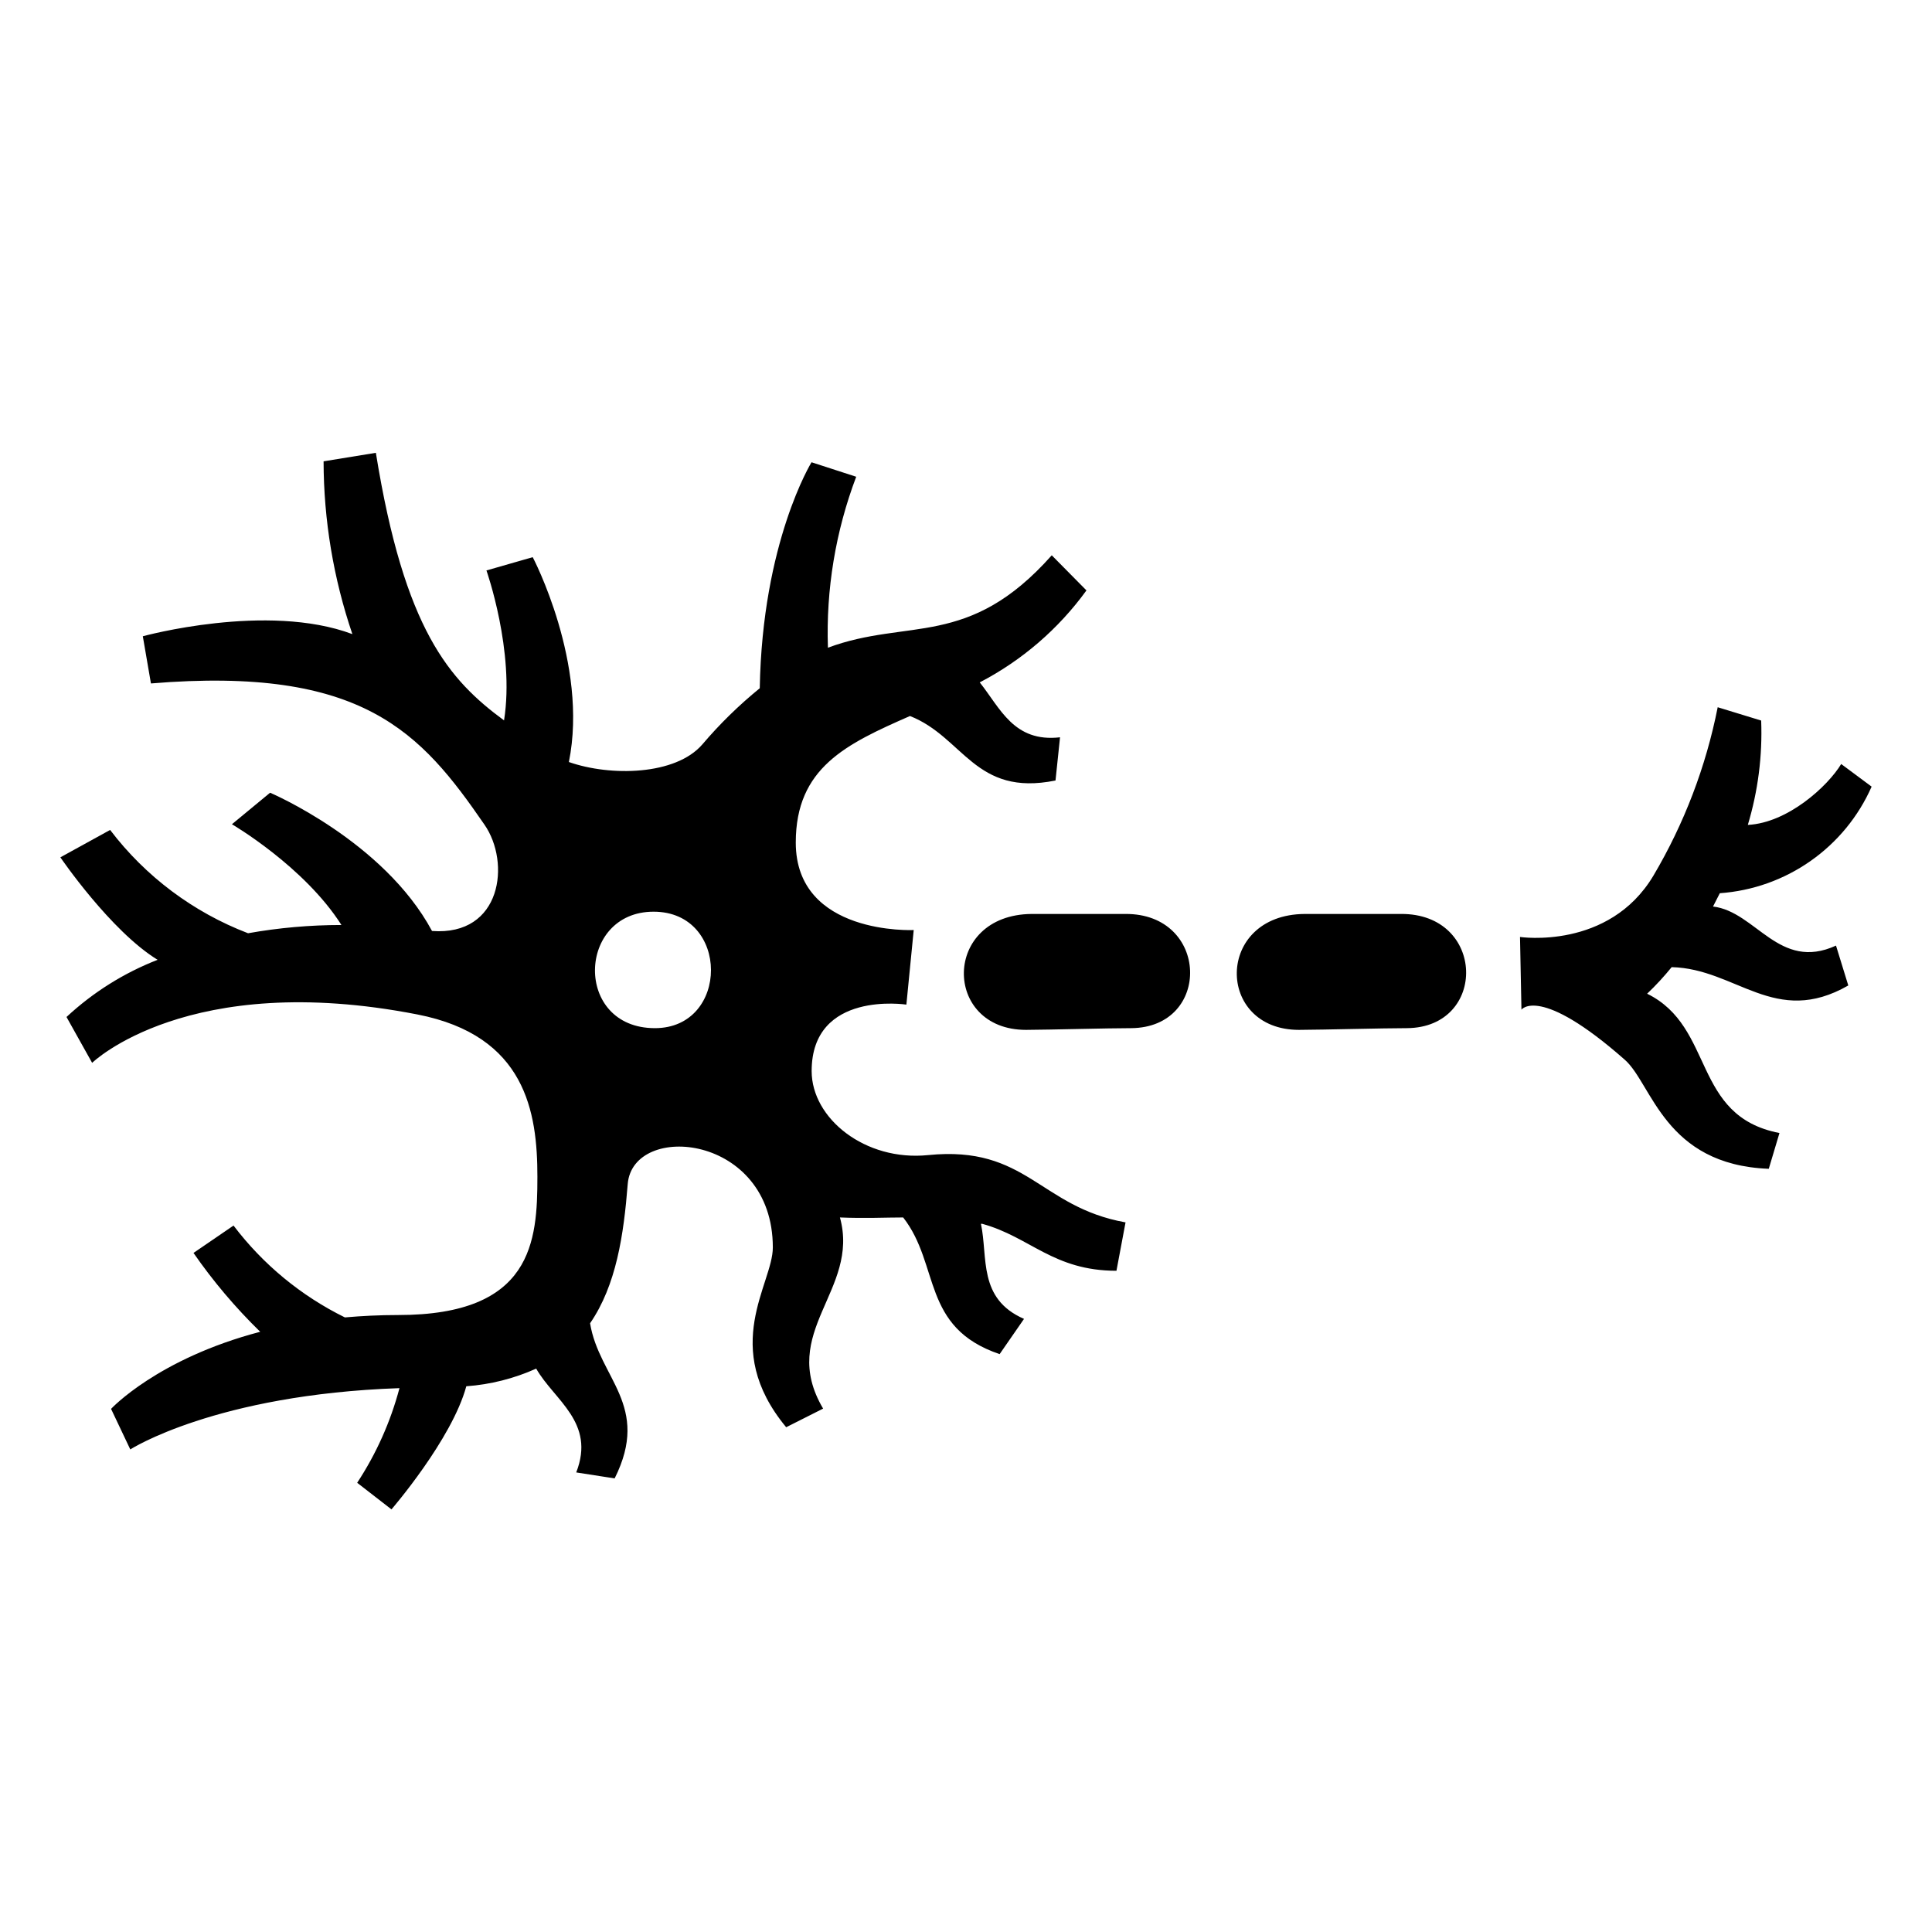 <svg width="64" height="64" viewBox="0 0 64 64" fill="none" xmlns="http://www.w3.org/2000/svg">
<path fill-rule="evenodd" clip-rule="evenodd" d="M56.971 29.589C56.901 29.73 56.825 29.871 56.746 30.03C58.169 30.197 58.933 32.187 60.82 31.324L61.227 32.645C58.801 34.037 57.51 32.086 55.376 32.038C55.129 32.342 54.855 32.641 54.563 32.918C56.817 34.024 56.035 36.97 58.947 37.533L58.593 38.718C55.133 38.586 54.731 35.908 53.825 35.107C50.992 32.61 50.4 33.447 50.4 33.447L50.352 31.038C50.352 31.038 53.295 31.478 54.771 29.008C55.792 27.282 56.512 25.395 56.901 23.428L58.341 23.869C58.386 25.038 58.236 26.206 57.899 27.326C59.225 27.26 60.551 26.04 60.992 25.309L62 26.058C61.564 27.047 60.865 27.898 59.979 28.52C59.092 29.143 58.053 29.512 56.971 29.589ZM46.605 34.059C45.827 34.059 43.883 34.112 43.03 34.116C40.259 34.116 40.246 30.298 43.22 30.276C44.183 30.276 45.628 30.276 46.401 30.276C49.221 30.25 49.287 34.041 46.605 34.059V34.059ZM37.471 34.059C36.688 34.059 34.819 34.112 33.989 34.116C31.218 34.116 31.205 30.298 34.178 30.276C35.146 30.276 36.494 30.276 37.272 30.276C40.065 30.25 40.148 34.041 37.471 34.059V34.059ZM35.115 24.424L34.965 25.855C32.287 26.397 31.925 24.419 30.144 23.719C28.036 24.644 26.361 25.428 26.361 27.911C26.361 30.994 30.268 30.809 30.268 30.809L30.025 33.279C30.025 33.279 26.887 32.799 26.887 35.481C26.887 37.049 28.655 38.476 30.745 38.264C34.019 37.934 34.43 39.982 37.285 40.493L36.984 42.096C34.89 42.096 34.126 40.977 32.539 40.541H32.495C32.733 41.655 32.389 43.02 33.922 43.69L33.114 44.857C30.511 43.976 31.147 41.902 29.919 40.33C29.331 40.33 28.664 40.365 27.824 40.33C28.491 42.747 25.761 44.117 27.267 46.662L26.043 47.279C23.834 44.61 25.601 42.536 25.601 41.325C25.601 37.56 20.962 37.15 20.794 39.224C20.661 40.911 20.414 42.575 19.547 43.835C19.844 45.658 21.571 46.556 20.361 48.974L19.088 48.776C19.738 47.116 18.359 46.385 17.762 45.337C17.031 45.666 16.247 45.864 15.447 45.922C14.97 47.684 12.968 50 12.968 50L11.832 49.119C12.465 48.156 12.938 47.097 13.233 45.984C7.139 46.195 4.316 48.014 4.316 48.014L3.679 46.671C3.679 46.671 5.213 45.011 8.62 44.117C7.801 43.319 7.061 42.444 6.41 41.505L7.736 40.598C8.711 41.885 9.974 42.927 11.425 43.641C11.978 43.593 12.561 43.562 13.193 43.562C17.643 43.562 17.802 41.122 17.802 38.982C17.802 36.842 17.418 34.306 13.825 33.605C6.22 32.121 3.052 35.208 3.052 35.208L2.203 33.689C3.08 32.873 4.104 32.23 5.221 31.795C3.662 30.84 2 28.4 2 28.4L3.648 27.493C4.821 29.036 6.404 30.221 8.217 30.915C9.238 30.733 10.274 30.642 11.311 30.642C10.078 28.7 7.683 27.304 7.683 27.304L8.947 26.26C8.947 26.26 12.711 27.859 14.311 30.84C16.627 31.012 16.918 28.568 16.048 27.317C13.944 24.261 12.027 22.059 5 22.64L4.731 21.077C4.731 21.077 8.845 19.945 11.673 21.006C11.046 19.163 10.723 17.229 10.719 15.282L12.451 15C13.396 20.87 14.886 22.53 16.697 23.864C17.06 21.575 16.114 18.897 16.114 18.897L17.647 18.457C17.647 18.457 19.503 21.98 18.845 25.243C20.228 25.727 22.38 25.683 23.264 24.662C23.84 23.984 24.478 23.36 25.168 22.799C25.252 17.955 26.883 15.313 26.883 15.313L28.363 15.793C27.679 17.6 27.36 19.525 27.426 21.456C30.078 20.469 32.08 21.504 34.841 18.395L35.99 19.558C35.066 20.833 33.855 21.877 32.455 22.605C33.136 23.459 33.582 24.6 35.115 24.424ZM21.651 30.201C19.11 30.201 19 34.059 21.695 34.059C24.17 34.059 24.187 30.201 21.651 30.201Z" fill="black"/>
</svg>

